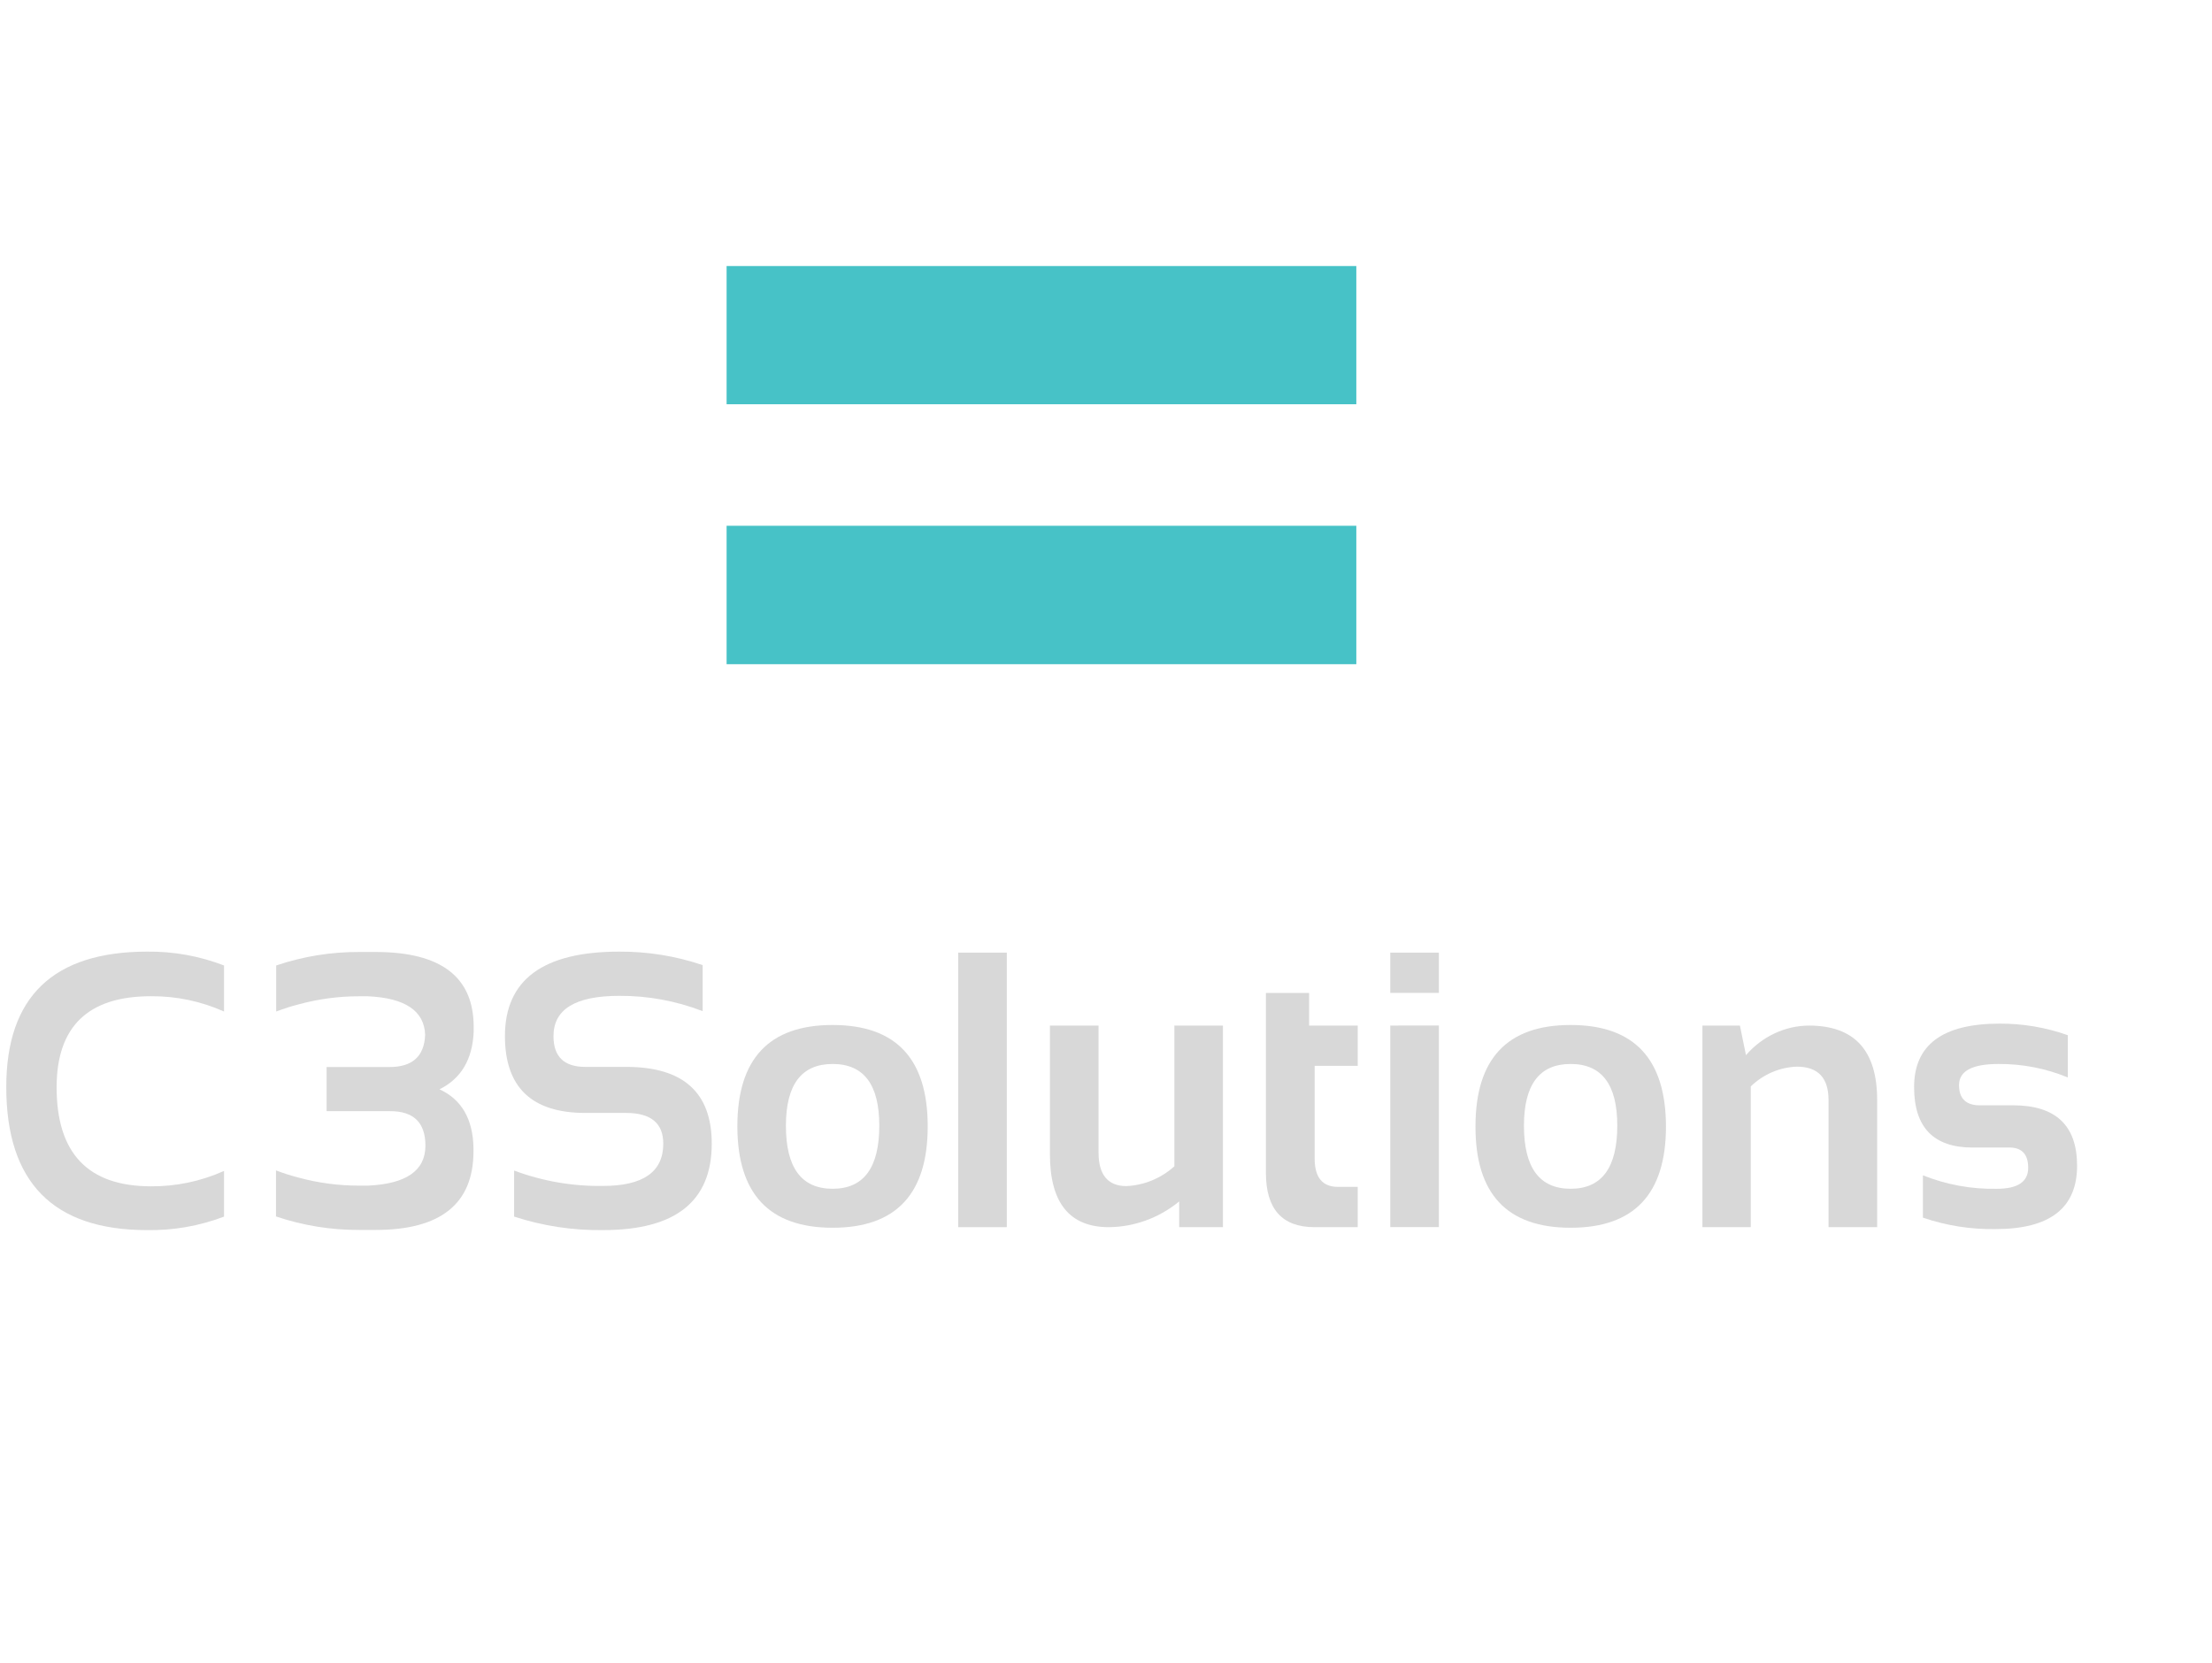<svg width="133" height="100" viewBox="0 0 133 100" fill="none" xmlns="http://www.w3.org/2000/svg">
<g clip-path="url(#clip0_1467_8560)">
<path d="M43.688 39.946H81.551V31.621H43.688V39.946ZM43.688 24.312H81.551V16H43.688V24.312Z" fill="#47C2C7"/>
<path d="M13.471 73.17C11.99 73.732 10.424 74.007 8.849 73.981C3.201 73.981 0.377 71.112 0.377 65.375C0.377 59.95 3.201 57.236 8.849 57.233C10.425 57.214 11.991 57.496 13.471 58.066V60.835C12.08 60.214 10.582 59.901 9.07 59.915C5.293 59.915 3.404 61.742 3.404 65.397C3.404 69.361 5.293 71.344 9.07 71.347C10.582 71.359 12.08 71.045 13.471 70.422V73.17Z" fill="#D8D8D8"/>
<path d="M30.912 73.169V70.4C32.628 71.04 34.439 71.353 36.26 71.324C38.673 71.324 39.88 70.477 39.88 68.783C39.88 67.553 39.139 66.937 37.655 66.934H35.191C31.973 66.934 30.363 65.394 30.36 62.316C30.36 58.927 32.653 57.233 37.237 57.233C38.938 57.223 40.629 57.496 42.248 58.043V60.813C40.644 60.193 38.946 59.882 37.237 59.892C34.594 59.892 33.279 60.699 33.279 62.316C33.279 63.548 33.916 64.165 35.191 64.165H37.655C41.081 64.165 42.795 65.704 42.795 68.783C42.795 72.251 40.617 73.983 36.26 73.98C34.448 74.007 32.643 73.733 30.912 73.169Z" fill="#D8D8D8"/>
<path d="M26.427 65.514C27.73 64.865 28.41 63.708 28.481 62.052C28.481 61.956 28.481 61.859 28.481 61.758C28.481 58.758 26.519 57.257 22.594 57.254C22.448 57.254 22.306 57.254 22.176 57.254H22.126C21.959 57.254 21.792 57.254 21.617 57.254C19.916 57.245 18.225 57.518 16.606 58.065V60.834C17.058 60.662 17.518 60.515 17.984 60.396C19.169 60.076 20.389 59.915 21.613 59.918C21.792 59.918 21.951 59.918 22.118 59.918C24.36 60.019 25.512 60.795 25.562 62.236C25.512 63.52 24.803 64.173 23.425 64.173H19.638V66.828H23.466C24.875 66.828 25.579 67.519 25.579 68.901C25.579 70.408 24.419 71.201 22.126 71.306H22.089C21.926 71.306 21.776 71.306 21.6 71.306C20.376 71.309 19.157 71.149 17.972 70.829C17.505 70.709 17.045 70.563 16.594 70.391V73.16C18.213 73.706 19.904 73.98 21.604 73.971C21.78 73.971 21.947 73.971 22.114 73.971H22.164C22.31 73.971 22.452 73.971 22.581 73.971C26.506 73.971 28.469 72.392 28.469 69.234C28.469 69.172 28.469 69.12 28.469 69.059C28.444 67.319 27.759 66.123 26.427 65.514Z" fill="#D8D8D8"/>
<path d="M44.335 67.744C44.335 63.678 46.243 61.645 50.059 61.645C53.876 61.645 55.782 63.678 55.78 67.744C55.78 71.807 53.874 73.839 50.064 73.839C46.253 73.839 44.343 71.807 44.335 67.744ZM50.064 71.495C51.934 71.495 52.869 70.228 52.869 67.696C52.869 65.224 51.934 63.989 50.064 63.989C48.193 63.989 47.256 65.227 47.254 67.704C47.254 70.231 48.19 71.495 50.064 71.495Z" fill="#D8D8D8"/>
<path d="M60.536 57.293V73.803H57.613V57.293H60.536Z" fill="#D8D8D8"/>
<path d="M73.53 61.68V73.804H70.9V72.257C69.692 73.247 68.207 73.79 66.674 73.804C64.311 73.804 63.129 72.344 63.129 69.422V61.68H66.052V69.326C66.052 70.64 66.607 71.333 67.722 71.333C68.785 71.287 69.802 70.869 70.611 70.145V61.68H73.53Z" fill="#D8D8D8"/>
<path d="M76.115 59.717H78.713V61.68H81.635V64.103H79.046V69.681C79.046 70.814 79.514 71.381 80.449 71.381H81.635V73.804H79.038C77.089 73.804 76.115 72.715 76.115 70.535V59.717Z" fill="#D8D8D8"/>
<path d="M86.515 57.293V59.716H83.592V57.293H86.515ZM86.515 61.675V73.799H83.592V61.679L86.515 61.675Z" fill="#D8D8D8"/>
<path d="M88.716 67.744C88.716 63.678 90.622 61.645 94.436 61.645C98.249 61.645 100.16 63.678 100.169 67.744C100.169 71.807 98.258 73.839 94.436 73.839C90.614 73.839 88.707 71.807 88.716 67.744ZM94.436 71.495C96.306 71.495 97.242 70.228 97.242 67.696C97.242 65.224 96.306 63.989 94.436 63.989C92.566 63.989 91.63 65.227 91.63 67.704C91.63 70.231 92.566 71.495 94.436 71.495Z" fill="#D8D8D8"/>
<path d="M102.361 73.804V61.68H104.616L104.979 63.459C105.458 62.904 106.042 62.459 106.693 62.153C107.344 61.846 108.049 61.685 108.762 61.68C111.501 61.68 112.87 63.174 112.867 66.162V73.804H109.944V66.162C109.944 64.821 109.309 64.151 108.04 64.151C107.01 64.185 106.026 64.607 105.268 65.338V73.804H102.361Z" fill="#D8D8D8"/>
<path d="M115.618 73.231V70.686C117.037 71.252 118.547 71.528 120.065 71.496C121.323 71.496 121.951 71.073 121.948 70.225C121.946 69.378 121.528 68.975 120.695 69.016H118.608C116.261 69.016 115.088 67.804 115.088 65.379C115.088 62.838 116.8 61.566 120.224 61.563C121.621 61.555 123.009 61.791 124.332 62.259V64.801C123.003 64.253 121.585 63.978 120.157 63.99C118.578 63.99 117.79 64.414 117.79 65.261C117.79 66.108 118.248 66.513 119.167 66.475H121.038C123.605 66.475 124.888 67.687 124.888 70.112C124.888 72.653 123.252 73.922 119.982 73.919C118.501 73.945 117.027 73.712 115.618 73.231Z" fill="#D8D8D8"/>
</g>
<defs>
<clipPath id="clip0_1467_8560">
<rect width="133" height="100" fill="white"/>
</clipPath>
</defs>
</svg>
